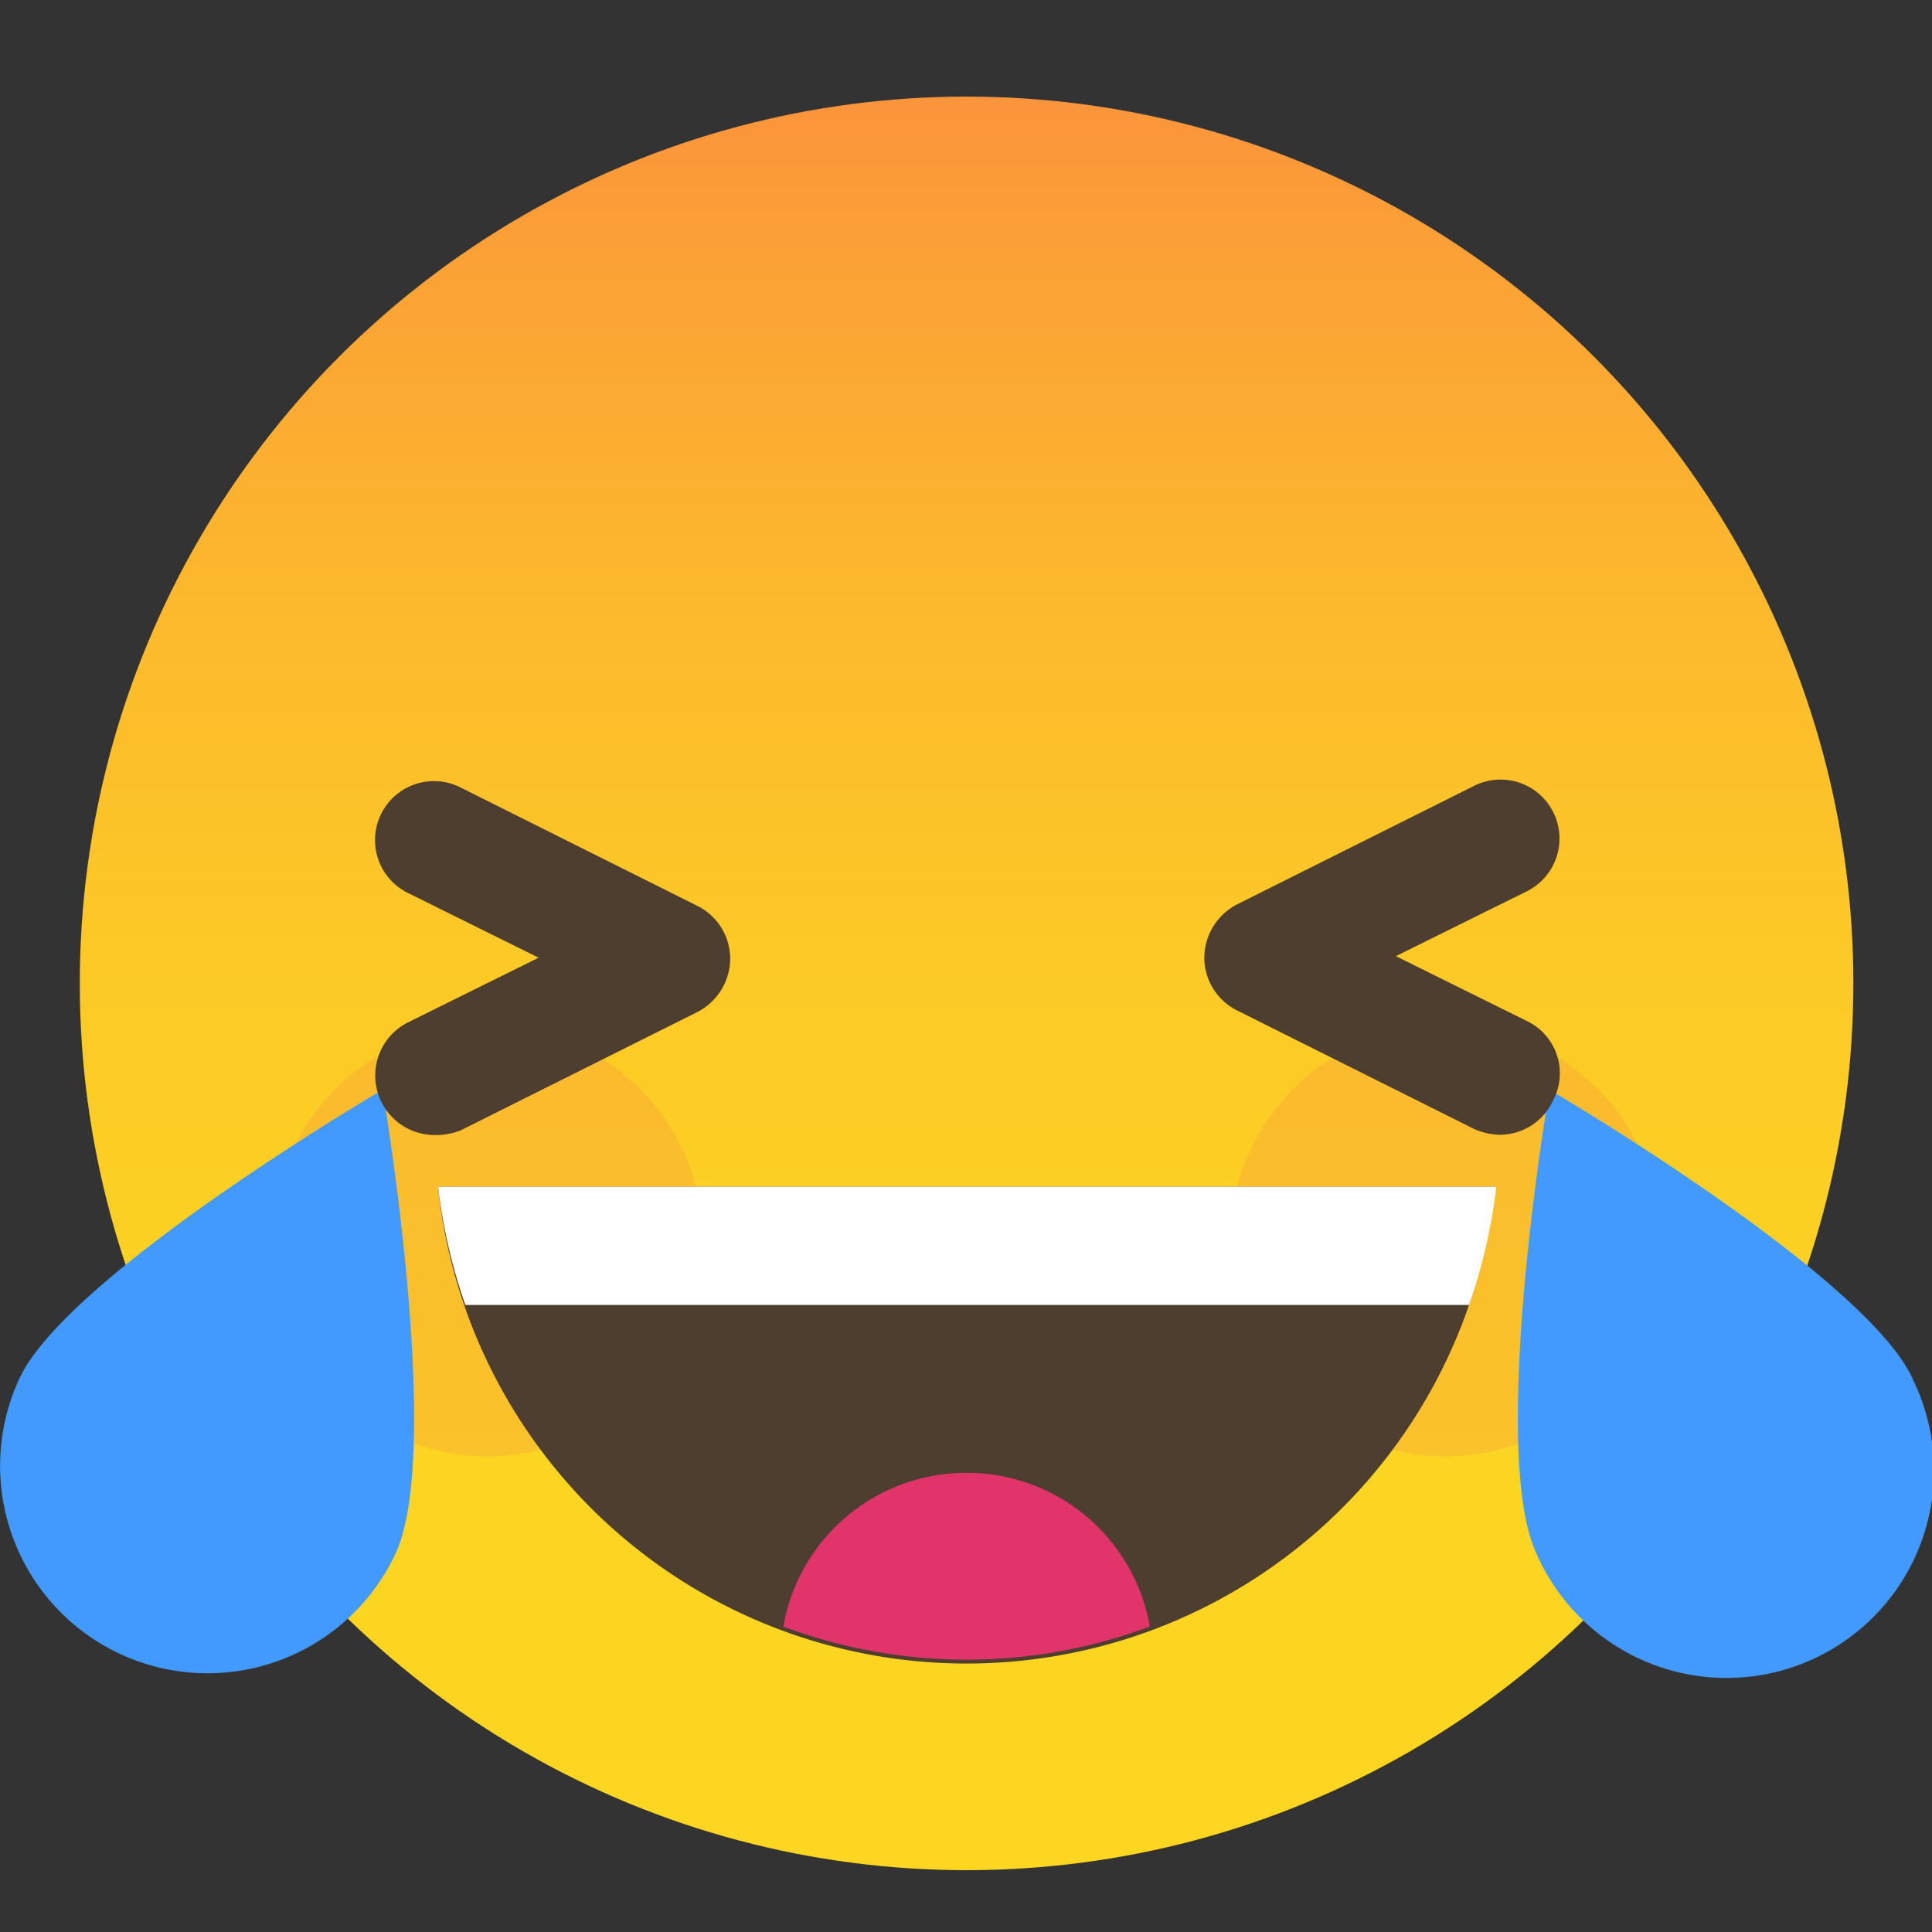 <svg xmlns="http://www.w3.org/2000/svg" viewBox="5930 480 20 20"><rect x="5930" y="480" width="20" height="20" fill="#333333" stroke="none"/><defs><style>.cls-1{fill:rgba(255,255,255,0)}.cls-2{fill:url(#linear-gradient)}.cls-3{opacity:.1}.cls-4{fill:#ed1e79}.cls-5{fill:#4d3e2f}.cls-6{fill:#e0346a}.cls-7{fill:#fff}.cls-8{fill:#429aff}</style><linearGradient id="linear-gradient" x1=".5" x2=".5" y2="1" gradientUnits="objectBoundingBox"><stop offset="0" stop-color="#fb953b"/><stop offset=".076" stop-color="#fba036"/><stop offset=".272" stop-color="#fcb82d"/><stop offset=".481" stop-color="#fcc926"/><stop offset=".709" stop-color="#fcd322"/><stop offset=".994" stop-color="#fcd621"/></linearGradient></defs><g id="lol" transform="translate(5540 180)"><path id="Rectangle_794" data-name="Rectangle 794" class="cls-1" transform="translate(390 300)" d="M0 0H20V20H0z"/><g id="XMLID_1_" transform="translate(390 301)"><ellipse id="XMLID_17_" class="cls-2" cx="9.18" cy="9.18" rx="9.18" ry="9.18" transform="translate(.826)"/><g id="XMLID_14_" class="cls-3" transform="translate(2.821 9.62)"><ellipse id="XMLID_16_" class="cls-4" cx="2.228" cy="2.228" rx="2.228" ry="2.228"/><ellipse id="XMLID_15_" class="cls-4" cx="2.228" cy="2.228" rx="2.228" ry="2.228" transform="translate(9.914)"/></g><g id="XMLID_9_" transform="translate(4.535 11.285)"><g id="XMLID_12_"><path id="XMLID_13_" class="cls-5" d="M37 92.2a5.5 5.5 0 0 0 10.942 0z" transform="translate(-37 -92.2)"/></g><path id="XMLID_11_" class="cls-6" d="M68.1 116.4a1.922 1.922 0 0 0-1.9 1.591 5.422 5.422 0 0 0 3.794 0A1.922 1.922 0 0 0 68.1 116.4z" transform="translate(-62.626 -113.438)"/><path id="XMLID_10_" class="cls-7" d="M37 92.2a5.749 5.749 0 0 0 .282 1.224h10.391a5.749 5.749 0 0 0 .282-1.224z" transform="translate(-37 -92.2)"/></g><path id="XMLID_8_" class="cls-8" d="M132.41 86.987c-.5-1.077-3.758-2.987-3.758-2.987s-.636 3.721-.135 4.8a2.147 2.147 0 1 0 3.892-1.811z" transform="translate(-112.612 -73.719)"/><path id="XMLID_7_" class="cls-8" d="M4.044 88.8c.5-1.077-.135-4.8-.135-4.8S.653 85.909.151 86.987A2.147 2.147 0 1 0 4.044 88.8z" transform="translate(.051 -73.719)"/><g id="XMLID_2_" transform="translate(3.878 7.074)"><g id="XMLID_5_" transform="translate(0 .005)"><path id="XMLID_6_" class="cls-5" d="M32.25 61.5a.616.616 0 0 1-.282-1.163l1.359-.673-1.359-.673a.61.61 0 0 1 .551-1.089l2.448 1.224a.613.613 0 0 1 .343.551.626.626 0 0 1-.343.551l-2.448 1.224a.7.7 0 0 1-.269.048z" transform="translate(-31.629 -57.829)"/></g><g id="XMLID_3_" transform="translate(8.589)"><path id="XMLID_4_" class="cls-5" d="M104.86 61.465a.667.667 0 0 1-.269-.061l-2.448-1.224a.613.613 0 0 1-.343-.551.626.626 0 0 1 .343-.551l2.448-1.224a.61.61 0 1 1 .551 1.089l-1.359.673 1.359.673a.6.6 0 0 1 .269.82.608.608 0 0 1-.551.356z" transform="translate(-101.8 -57.792)"/></g></g></g></g></svg>